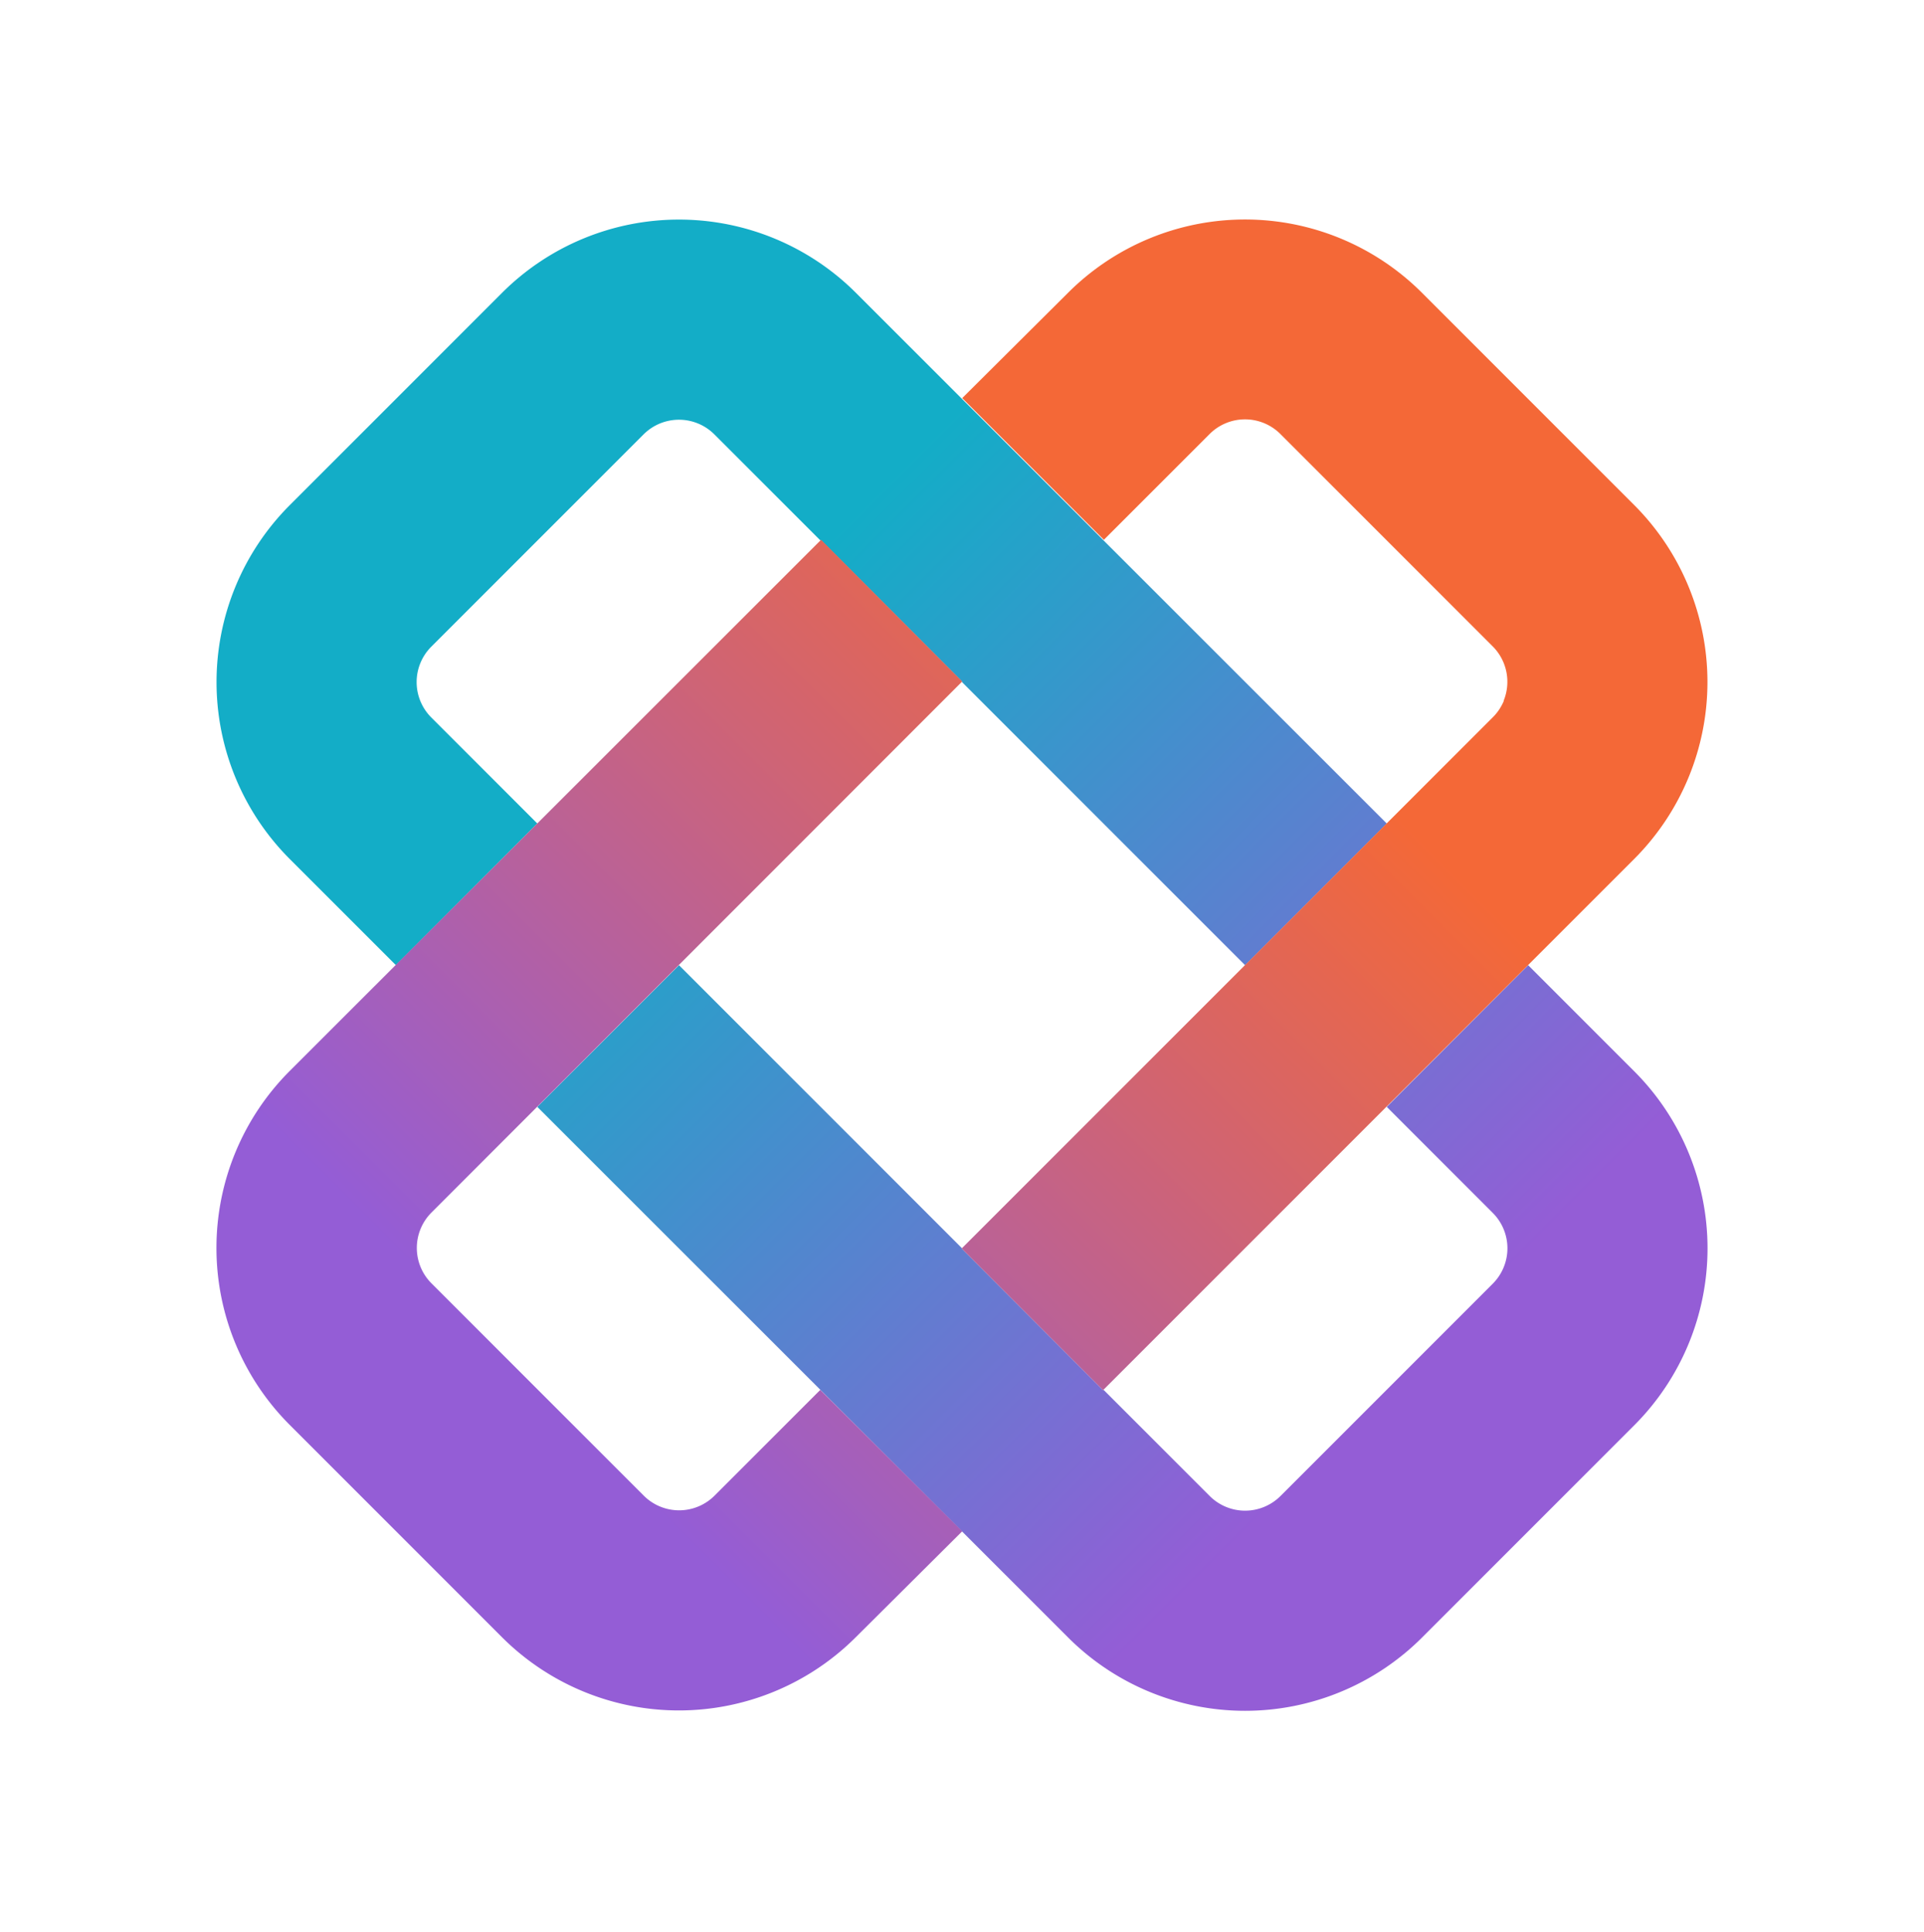 <svg width="256" height="257" fill="none" xmlns="http://www.w3.org/2000/svg"><path d="M92.892 56.346a6.662 6.662 0 0 1 2.162 1.445l14.102 14.102.07-.036 18.814 18.85-.035.035 37.662 37.663 18.85-18.85-70.649-70.613a33.306 33.306 0 0 0-47.052 0L38.542 67.216a33.305 33.305 0 0 0 0 47.052l14.137 14.137 18.814-18.85L57.39 95.454a6.66 6.66 0 0 1 0-9.425L85.63 57.791a6.662 6.662 0 0 1 7.262-1.445Z" fill="url(#a)"/><path d="m160.955 199.018-14.101-14.102-.071.036-18.814-18.849.036-.036-37.663-37.662-18.85 18.849 70.65 70.613a33.303 33.303 0 0 0 47.051 0l28.274-28.274a33.306 33.306 0 0 0 0-47.052l-14.137-14.136-18.813 18.849 14.101 14.101a6.66 6.66 0 0 1 0 9.425l-28.238 28.238a6.66 6.66 0 0 1-9.425 0Z" fill="url(#b)"/><path fill-rule="evenodd" clip-rule="evenodd" d="M200.095 93.246c-.355.815-.815 1.523-1.418 2.126l-70.719 70.719 18.813 18.849 70.685-70.684a33.305 33.305 0 0 0 0-47.052l-28.274-28.273a33.305 33.305 0 0 0-47.052 0l-14.101 14.03 18.849 18.85 14.066-14.067a6.658 6.658 0 0 1 9.424 0l28.239 28.239a6.666 6.666 0 0 1 1.452 7.263h.036ZM95.078 198.97l14.066-14.066 18.885 18.814-14.173 14.101a33.305 33.305 0 0 1-47.052 0l-28.273-28.274a33.303 33.303 0 0 1 0-47.052L109.25 71.81l18.779 18.85-70.614 70.648a6.66 6.66 0 0 0 0 9.425l28.238 28.238a6.66 6.66 0 0 0 9.425 0Z" fill="url(#c)"/><defs><linearGradient id="a" x1="76.63" y1="105.375" x2="170.521" y2="199.266" gradientUnits="userSpaceOnUse"><stop stop-color="#13ADC7"/><stop offset="1" stop-color="#945DD6"/></linearGradient><linearGradient id="b" x1="76.63" y1="105.375" x2="170.521" y2="199.266" gradientUnits="userSpaceOnUse"><stop stop-color="#13ADC7"/><stop offset="1" stop-color="#945DD6"/></linearGradient><linearGradient id="c" x1="165.183" y1="87.66" x2="69.545" y2="183.298" gradientUnits="userSpaceOnUse"><stop stop-color="#F46837"/><stop offset="1" stop-color="#945DD6"/></linearGradient></defs></svg>